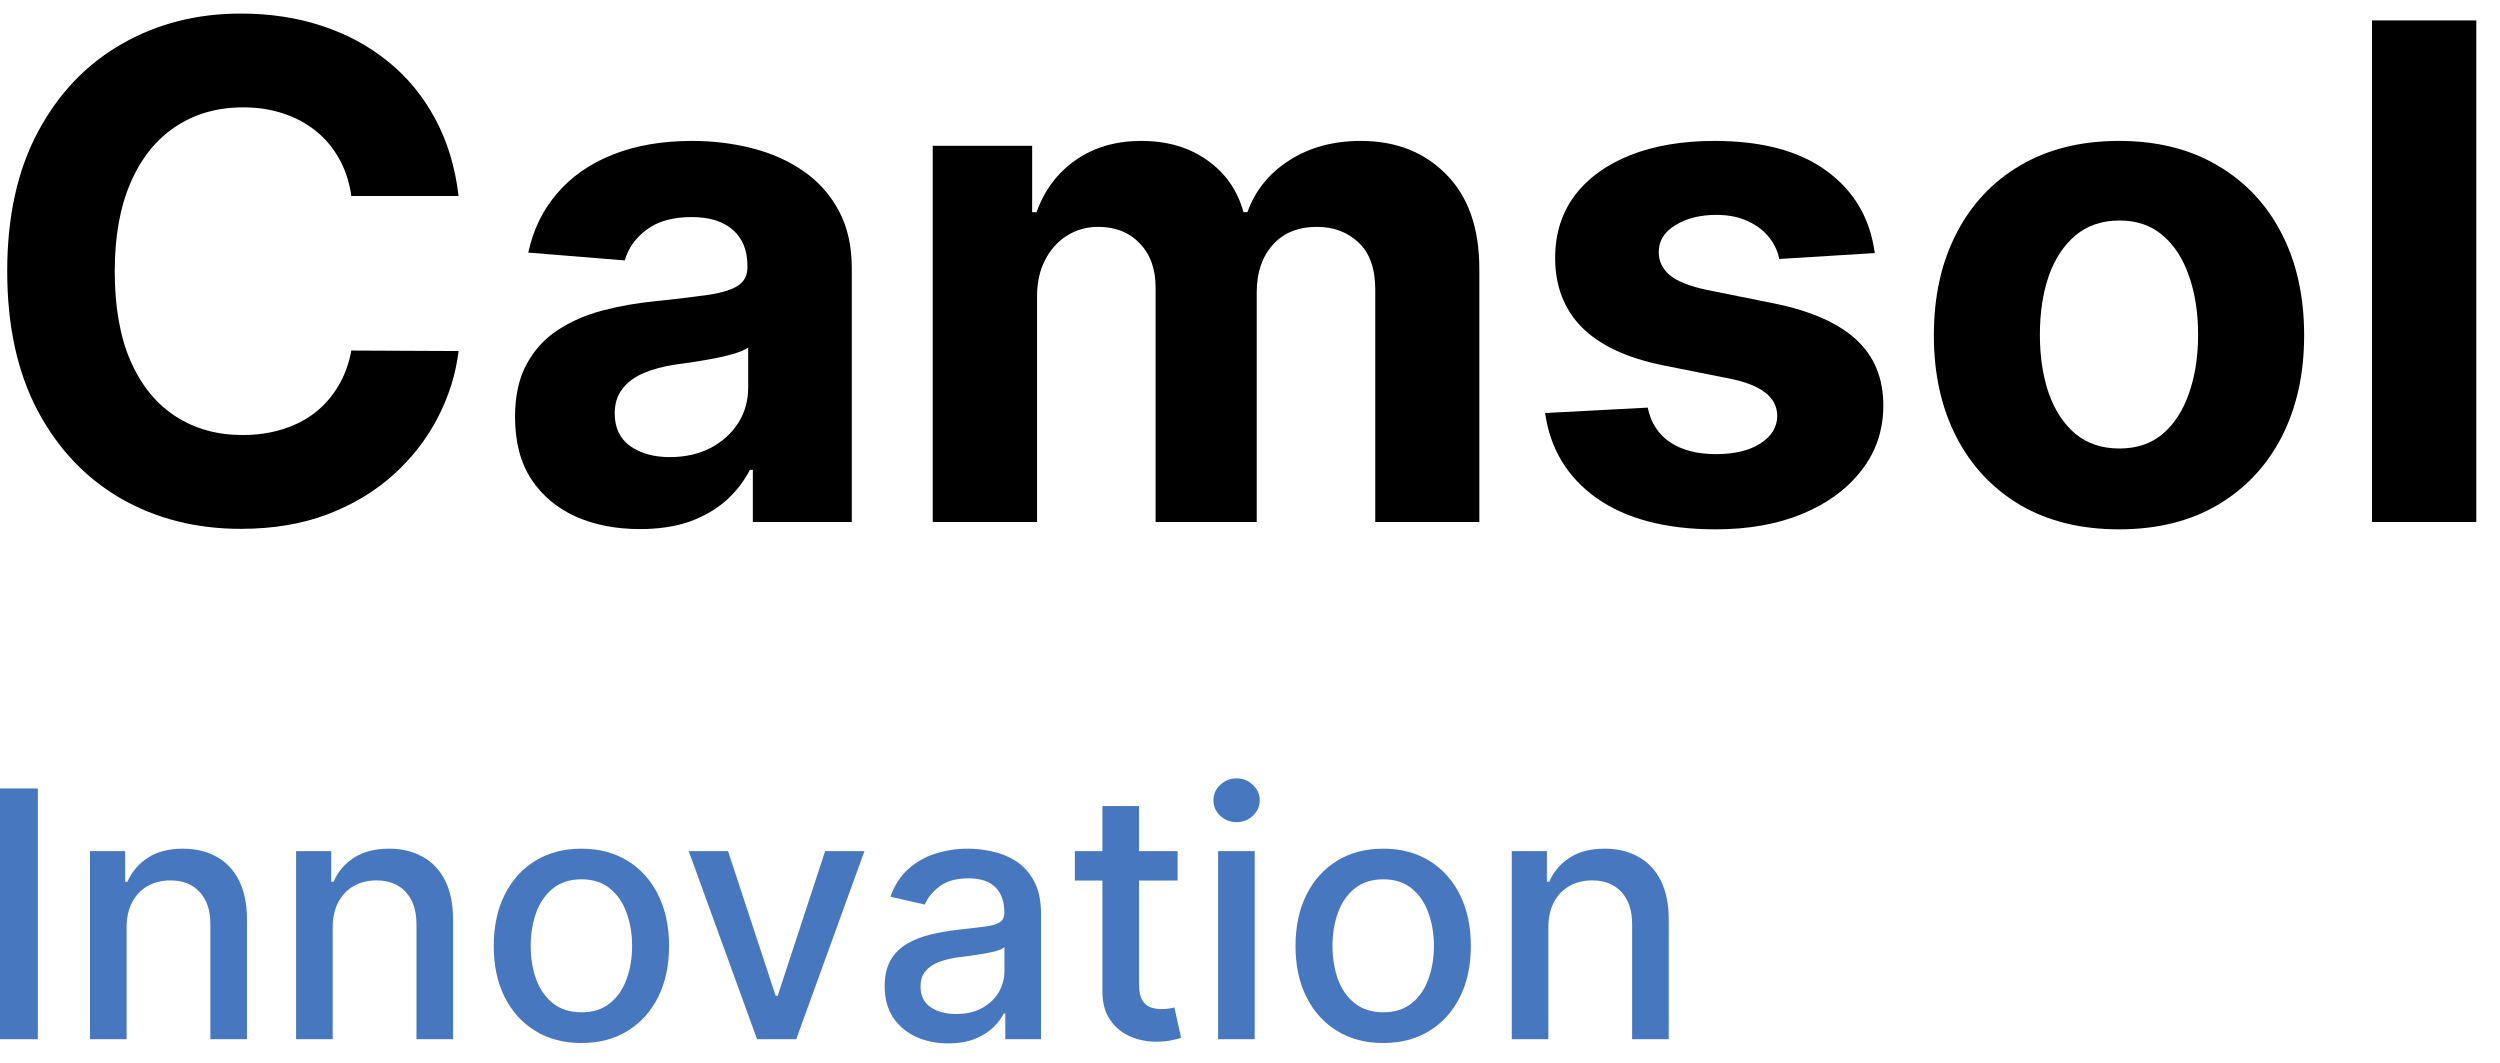 <svg width="87" height="37" viewBox="0 0 87 37" fill="none" xmlns="http://www.w3.org/2000/svg">
<path d="M15.959 6.821H12.226C12.158 6.338 12.018 5.909 11.808 5.534C11.598 5.154 11.328 4.83 10.999 4.563C10.669 4.296 10.288 4.091 9.857 3.949C9.43 3.807 8.967 3.736 8.467 3.736C7.564 3.736 6.777 3.961 6.107 4.409C5.436 4.853 4.916 5.5 4.547 6.353C4.178 7.199 3.993 8.228 3.993 9.438C3.993 10.682 4.178 11.728 4.547 12.574C4.922 13.421 5.445 14.06 6.115 14.492C6.786 14.924 7.561 15.139 8.442 15.139C8.936 15.139 9.393 15.074 9.814 14.944C10.24 14.813 10.618 14.623 10.947 14.373C11.277 14.117 11.55 13.807 11.766 13.444C11.987 13.08 12.141 12.665 12.226 12.199L15.959 12.216C15.862 13.017 15.621 13.79 15.234 14.534C14.854 15.273 14.339 15.935 13.692 16.52C13.05 17.1 12.283 17.56 11.391 17.901C10.504 18.236 9.501 18.404 8.382 18.404C6.825 18.404 5.433 18.052 4.206 17.347C2.984 16.642 2.018 15.623 1.308 14.287C0.604 12.952 0.251 11.336 0.251 9.438C0.251 7.534 0.609 5.915 1.325 4.58C2.041 3.245 3.013 2.228 4.24 1.529C5.467 0.824 6.848 0.472 8.382 0.472C9.393 0.472 10.331 0.614 11.195 0.898C12.064 1.182 12.834 1.597 13.504 2.142C14.175 2.682 14.72 3.344 15.141 4.128C15.567 4.912 15.839 5.81 15.959 6.821Z" fill="black"/>
<path d="M22.27 18.412C21.435 18.412 20.69 18.267 20.037 17.978C19.384 17.682 18.866 17.247 18.486 16.674C18.111 16.094 17.923 15.373 17.923 14.509C17.923 13.782 18.057 13.171 18.324 12.677C18.591 12.182 18.954 11.784 19.415 11.483C19.875 11.182 20.398 10.955 20.983 10.802C21.574 10.648 22.193 10.54 22.841 10.478C23.602 10.398 24.216 10.324 24.682 10.256C25.148 10.182 25.486 10.074 25.696 9.932C25.906 9.79 26.011 9.58 26.011 9.301V9.25C26.011 8.711 25.841 8.293 25.5 7.997C25.165 7.702 24.688 7.554 24.068 7.554C23.415 7.554 22.895 7.699 22.509 7.989C22.122 8.273 21.866 8.631 21.741 9.063L18.384 8.79C18.554 7.995 18.889 7.307 19.389 6.728C19.889 6.142 20.534 5.694 21.324 5.381C22.119 5.063 23.04 4.904 24.085 4.904C24.812 4.904 25.509 4.989 26.173 5.159C26.844 5.33 27.438 5.594 27.954 5.952C28.477 6.31 28.889 6.77 29.19 7.333C29.491 7.89 29.642 8.557 29.642 9.336V18.165H26.199V16.35H26.097C25.886 16.759 25.605 17.12 25.253 17.432C24.901 17.739 24.477 17.98 23.983 18.157C23.489 18.327 22.918 18.412 22.27 18.412ZM23.31 15.907C23.844 15.907 24.315 15.802 24.724 15.591C25.134 15.375 25.454 15.086 25.688 14.722C25.921 14.358 26.037 13.946 26.037 13.486V12.097C25.923 12.171 25.767 12.239 25.568 12.302C25.375 12.358 25.156 12.412 24.912 12.463C24.668 12.509 24.423 12.552 24.179 12.591C23.935 12.625 23.713 12.657 23.514 12.685C23.088 12.748 22.716 12.847 22.398 12.983C22.079 13.12 21.832 13.304 21.656 13.537C21.48 13.764 21.392 14.049 21.392 14.389C21.392 14.884 21.571 15.262 21.929 15.523C22.293 15.779 22.753 15.907 23.31 15.907Z" fill="black"/>
<path d="M32.459 18.165V5.074H35.919V7.384H36.072C36.345 6.617 36.8 6.012 37.436 5.569C38.072 5.125 38.834 4.904 39.72 4.904C40.618 4.904 41.382 5.128 42.013 5.577C42.644 6.02 43.064 6.622 43.274 7.384H43.41C43.678 6.634 44.16 6.034 44.859 5.586C45.564 5.131 46.396 4.904 47.356 4.904C48.578 4.904 49.57 5.293 50.331 6.071C51.098 6.844 51.481 7.941 51.481 9.361V18.165H47.859V10.077C47.859 9.35 47.666 8.804 47.28 8.441C46.894 8.077 46.41 7.895 45.831 7.895C45.172 7.895 44.658 8.105 44.288 8.526C43.919 8.941 43.734 9.489 43.734 10.171V18.165H40.215V10C40.215 9.358 40.03 8.847 39.66 8.466C39.297 8.086 38.817 7.895 38.22 7.895C37.817 7.895 37.453 7.997 37.129 8.202C36.811 8.401 36.558 8.682 36.371 9.046C36.183 9.404 36.09 9.824 36.09 10.307V18.165H32.459Z" fill="black"/>
<path d="M65.242 8.807L61.918 9.012C61.861 8.728 61.739 8.472 61.551 8.245C61.364 8.012 61.117 7.827 60.81 7.691C60.508 7.549 60.148 7.478 59.727 7.478C59.165 7.478 58.69 7.597 58.304 7.836C57.918 8.069 57.724 8.381 57.724 8.773C57.724 9.086 57.849 9.35 58.099 9.566C58.349 9.782 58.778 9.955 59.386 10.086L61.756 10.563C63.028 10.824 63.977 11.245 64.602 11.824C65.227 12.404 65.54 13.165 65.54 14.108C65.54 14.966 65.287 15.719 64.781 16.367C64.281 17.015 63.594 17.52 62.719 17.884C61.849 18.242 60.847 18.421 59.71 18.421C57.977 18.421 56.597 18.06 55.568 17.338C54.545 16.611 53.946 15.623 53.77 14.373L57.341 14.185C57.449 14.713 57.71 15.117 58.125 15.395C58.54 15.668 59.071 15.804 59.719 15.804C60.355 15.804 60.867 15.682 61.253 15.438C61.645 15.188 61.844 14.867 61.849 14.475C61.844 14.145 61.705 13.875 61.432 13.665C61.159 13.449 60.739 13.284 60.17 13.171L57.903 12.719C56.625 12.463 55.673 12.02 55.048 11.389C54.429 10.759 54.119 9.955 54.119 8.978C54.119 8.137 54.347 7.412 54.801 6.804C55.261 6.196 55.906 5.728 56.736 5.398C57.571 5.069 58.548 4.904 59.668 4.904C61.321 4.904 62.622 5.253 63.571 5.952C64.526 6.651 65.082 7.603 65.242 8.807Z" fill="black"/>
<path d="M73.741 18.421C72.417 18.421 71.272 18.14 70.306 17.577C69.346 17.009 68.604 16.219 68.082 15.208C67.559 14.191 67.298 13.012 67.298 11.671C67.298 10.319 67.559 9.137 68.082 8.125C68.604 7.108 69.346 6.319 70.306 5.756C71.272 5.188 72.417 4.904 73.741 4.904C75.065 4.904 76.207 5.188 77.167 5.756C78.133 6.319 78.877 7.108 79.4 8.125C79.923 9.137 80.184 10.319 80.184 11.671C80.184 13.012 79.923 14.191 79.4 15.208C78.877 16.219 78.133 17.009 77.167 17.577C76.207 18.14 75.065 18.421 73.741 18.421ZM73.758 15.608C74.36 15.608 74.863 15.438 75.266 15.097C75.67 14.75 75.974 14.279 76.178 13.682C76.388 13.086 76.494 12.407 76.494 11.645C76.494 10.884 76.388 10.205 76.178 9.608C75.974 9.012 75.67 8.54 75.266 8.194C74.863 7.847 74.36 7.674 73.758 7.674C73.15 7.674 72.638 7.847 72.224 8.194C71.815 8.54 71.505 9.012 71.295 9.608C71.09 10.205 70.988 10.884 70.988 11.645C70.988 12.407 71.09 13.086 71.295 13.682C71.505 14.279 71.815 14.75 72.224 15.097C72.638 15.438 73.15 15.608 73.758 15.608Z" fill="black"/>
<path d="M86.175 0.711V18.165H82.545V0.711H86.175Z" fill="black"/>
<path d="M1.317 27.438V36.165H0V27.438H1.317Z" fill="#4777BE"/>
<path d="M4.406 32.279V36.165H3.132V29.62H4.355V30.685H4.436C4.587 30.338 4.822 30.06 5.143 29.85C5.467 29.64 5.875 29.534 6.366 29.534C6.812 29.534 7.203 29.628 7.538 29.816C7.874 30 8.134 30.276 8.318 30.642C8.503 31.009 8.595 31.462 8.595 32.002V36.165H7.321V32.155C7.321 31.681 7.197 31.31 6.95 31.043C6.703 30.773 6.364 30.638 5.932 30.638C5.636 30.638 5.374 30.702 5.143 30.83C4.916 30.958 4.736 31.145 4.602 31.392C4.472 31.637 4.406 31.932 4.406 32.279Z" fill="#4777BE"/>
<path d="M11.578 32.279V36.165H10.304V29.62H11.527V30.685H11.608C11.758 30.338 11.994 30.06 12.315 29.85C12.639 29.64 13.047 29.534 13.538 29.534C13.984 29.534 14.375 29.628 14.71 29.816C15.046 30 15.305 30.276 15.49 30.642C15.675 31.009 15.767 31.462 15.767 32.002V36.165H14.493V32.155C14.493 31.681 14.369 31.31 14.122 31.043C13.875 30.773 13.536 30.638 13.104 30.638C12.808 30.638 12.546 30.702 12.315 30.83C12.088 30.958 11.908 31.145 11.774 31.392C11.643 31.637 11.578 31.932 11.578 32.279Z" fill="#4777BE"/>
<path d="M20.233 36.297C19.619 36.297 19.084 36.157 18.626 35.875C18.169 35.594 17.814 35.201 17.561 34.695C17.308 34.189 17.182 33.598 17.182 32.922C17.182 32.243 17.308 31.649 17.561 31.141C17.814 30.632 18.169 30.238 18.626 29.956C19.084 29.675 19.619 29.534 20.233 29.534C20.847 29.534 21.382 29.675 21.84 29.956C22.297 30.238 22.652 30.632 22.905 31.141C23.158 31.649 23.284 32.243 23.284 32.922C23.284 33.598 23.158 34.189 22.905 34.695C22.652 35.201 22.297 35.594 21.84 35.875C21.382 36.157 20.847 36.297 20.233 36.297ZM20.237 35.228C20.635 35.228 20.965 35.123 21.226 34.912C21.487 34.702 21.68 34.422 21.805 34.073C21.933 33.723 21.997 33.338 21.997 32.918C21.997 32.5 21.933 32.117 21.805 31.767C21.68 31.415 21.487 31.132 21.226 30.919C20.965 30.706 20.635 30.6 20.237 30.6C19.837 30.6 19.504 30.706 19.24 30.919C18.979 31.132 18.784 31.415 18.656 31.767C18.531 32.117 18.469 32.5 18.469 32.918C18.469 33.338 18.531 33.723 18.656 34.073C18.784 34.422 18.979 34.702 19.24 34.912C19.504 35.123 19.837 35.228 20.237 35.228Z" fill="#4777BE"/>
<path d="M30.083 29.62L27.709 36.165H26.346L23.968 29.62H25.336L26.994 34.657H27.062L28.715 29.62H30.083Z" fill="#4777BE"/>
<path d="M32.998 36.31C32.583 36.31 32.208 36.233 31.873 36.08C31.538 35.924 31.272 35.698 31.076 35.402C30.883 35.107 30.786 34.745 30.786 34.316C30.786 33.946 30.857 33.642 30.999 33.404C31.141 33.165 31.333 32.976 31.575 32.837C31.816 32.698 32.086 32.593 32.384 32.522C32.682 32.451 32.986 32.397 33.296 32.36C33.688 32.314 34.006 32.277 34.251 32.249C34.495 32.218 34.673 32.168 34.783 32.1C34.894 32.032 34.95 31.921 34.95 31.767V31.738C34.95 31.365 34.844 31.077 34.634 30.872C34.427 30.668 34.117 30.566 33.705 30.566C33.276 30.566 32.938 30.661 32.691 30.851C32.447 31.039 32.278 31.247 32.184 31.478L30.986 31.205C31.129 30.807 31.336 30.486 31.609 30.242C31.884 29.995 32.201 29.816 32.559 29.705C32.917 29.591 33.293 29.534 33.688 29.534C33.95 29.534 34.227 29.566 34.519 29.628C34.815 29.688 35.09 29.799 35.346 29.961C35.604 30.122 35.816 30.354 35.981 30.655C36.146 30.953 36.228 31.341 36.228 31.819V36.165H34.984V35.27H34.932C34.85 35.435 34.727 35.597 34.562 35.756C34.397 35.915 34.185 36.047 33.927 36.152C33.668 36.257 33.359 36.31 32.998 36.31ZM33.275 35.287C33.627 35.287 33.928 35.218 34.178 35.078C34.431 34.939 34.623 34.757 34.754 34.533C34.887 34.306 34.954 34.063 34.954 33.804V32.961C34.908 33.006 34.82 33.049 34.69 33.088C34.562 33.125 34.416 33.158 34.251 33.186C34.086 33.212 33.925 33.236 33.769 33.259C33.613 33.279 33.482 33.296 33.377 33.31C33.13 33.341 32.904 33.394 32.7 33.468C32.498 33.541 32.336 33.648 32.214 33.787C32.094 33.924 32.035 34.105 32.035 34.333C32.035 34.648 32.151 34.887 32.384 35.049C32.617 35.208 32.914 35.287 33.275 35.287Z" fill="#4777BE"/>
<path d="M40.98 29.62V30.642H37.405V29.62H40.98ZM38.364 28.052H39.638V34.243C39.638 34.49 39.675 34.676 39.749 34.801C39.823 34.924 39.918 35.007 40.034 35.053C40.154 35.096 40.283 35.117 40.422 35.117C40.525 35.117 40.614 35.11 40.691 35.096C40.767 35.081 40.827 35.07 40.87 35.061L41.1 36.114C41.026 36.142 40.921 36.171 40.784 36.199C40.648 36.23 40.478 36.248 40.273 36.25C39.938 36.256 39.625 36.196 39.336 36.071C39.046 35.946 38.811 35.753 38.633 35.492C38.453 35.23 38.364 34.902 38.364 34.507V28.052Z" fill="#4777BE"/>
<path d="M42.39 36.165V29.62H43.664V36.165H42.39ZM43.033 28.61C42.812 28.61 42.621 28.536 42.462 28.388C42.306 28.238 42.228 28.059 42.228 27.851C42.228 27.641 42.306 27.462 42.462 27.314C42.621 27.164 42.812 27.088 43.033 27.088C43.255 27.088 43.444 27.164 43.6 27.314C43.759 27.462 43.839 27.641 43.839 27.851C43.839 28.059 43.759 28.238 43.6 28.388C43.444 28.536 43.255 28.61 43.033 28.61Z" fill="#4777BE"/>
<path d="M48.135 36.297C47.522 36.297 46.986 36.157 46.529 35.875C46.071 35.594 45.716 35.201 45.463 34.695C45.211 34.189 45.084 33.598 45.084 32.922C45.084 32.243 45.211 31.649 45.463 31.141C45.716 30.632 46.071 30.238 46.529 29.956C46.986 29.675 47.522 29.534 48.135 29.534C48.749 29.534 49.284 29.675 49.742 29.956C50.199 30.238 50.554 30.632 50.807 31.141C51.06 31.649 51.186 32.243 51.186 32.922C51.186 33.598 51.06 34.189 50.807 34.695C50.554 35.201 50.199 35.594 49.742 35.875C49.284 36.157 48.749 36.297 48.135 36.297ZM48.14 35.228C48.537 35.228 48.867 35.123 49.128 34.912C49.39 34.702 49.583 34.422 49.708 34.073C49.836 33.723 49.9 33.338 49.9 32.918C49.9 32.5 49.836 32.117 49.708 31.767C49.583 31.415 49.39 31.132 49.128 30.919C48.867 30.706 48.537 30.6 48.14 30.6C47.739 30.6 47.407 30.706 47.142 30.919C46.881 31.132 46.686 31.415 46.559 31.767C46.434 32.117 46.371 32.5 46.371 32.918C46.371 33.338 46.434 33.723 46.559 34.073C46.686 34.422 46.881 34.702 47.142 34.912C47.407 35.123 47.739 35.228 48.14 35.228Z" fill="#4777BE"/>
<path d="M53.883 32.279V36.165H52.609V29.62H53.832V30.685H53.913C54.063 30.338 54.299 30.06 54.62 29.85C54.944 29.64 55.352 29.534 55.843 29.534C56.289 29.534 56.68 29.628 57.015 29.816C57.35 30 57.61 30.276 57.795 30.642C57.979 31.009 58.072 31.462 58.072 32.002V36.165H56.798V32.155C56.798 31.681 56.674 31.31 56.427 31.043C56.18 30.773 55.84 30.638 55.408 30.638C55.113 30.638 54.85 30.702 54.62 30.83C54.393 30.958 54.212 31.145 54.079 31.392C53.948 31.637 53.883 31.932 53.883 32.279Z" fill="#4777BE"/>
</svg>
